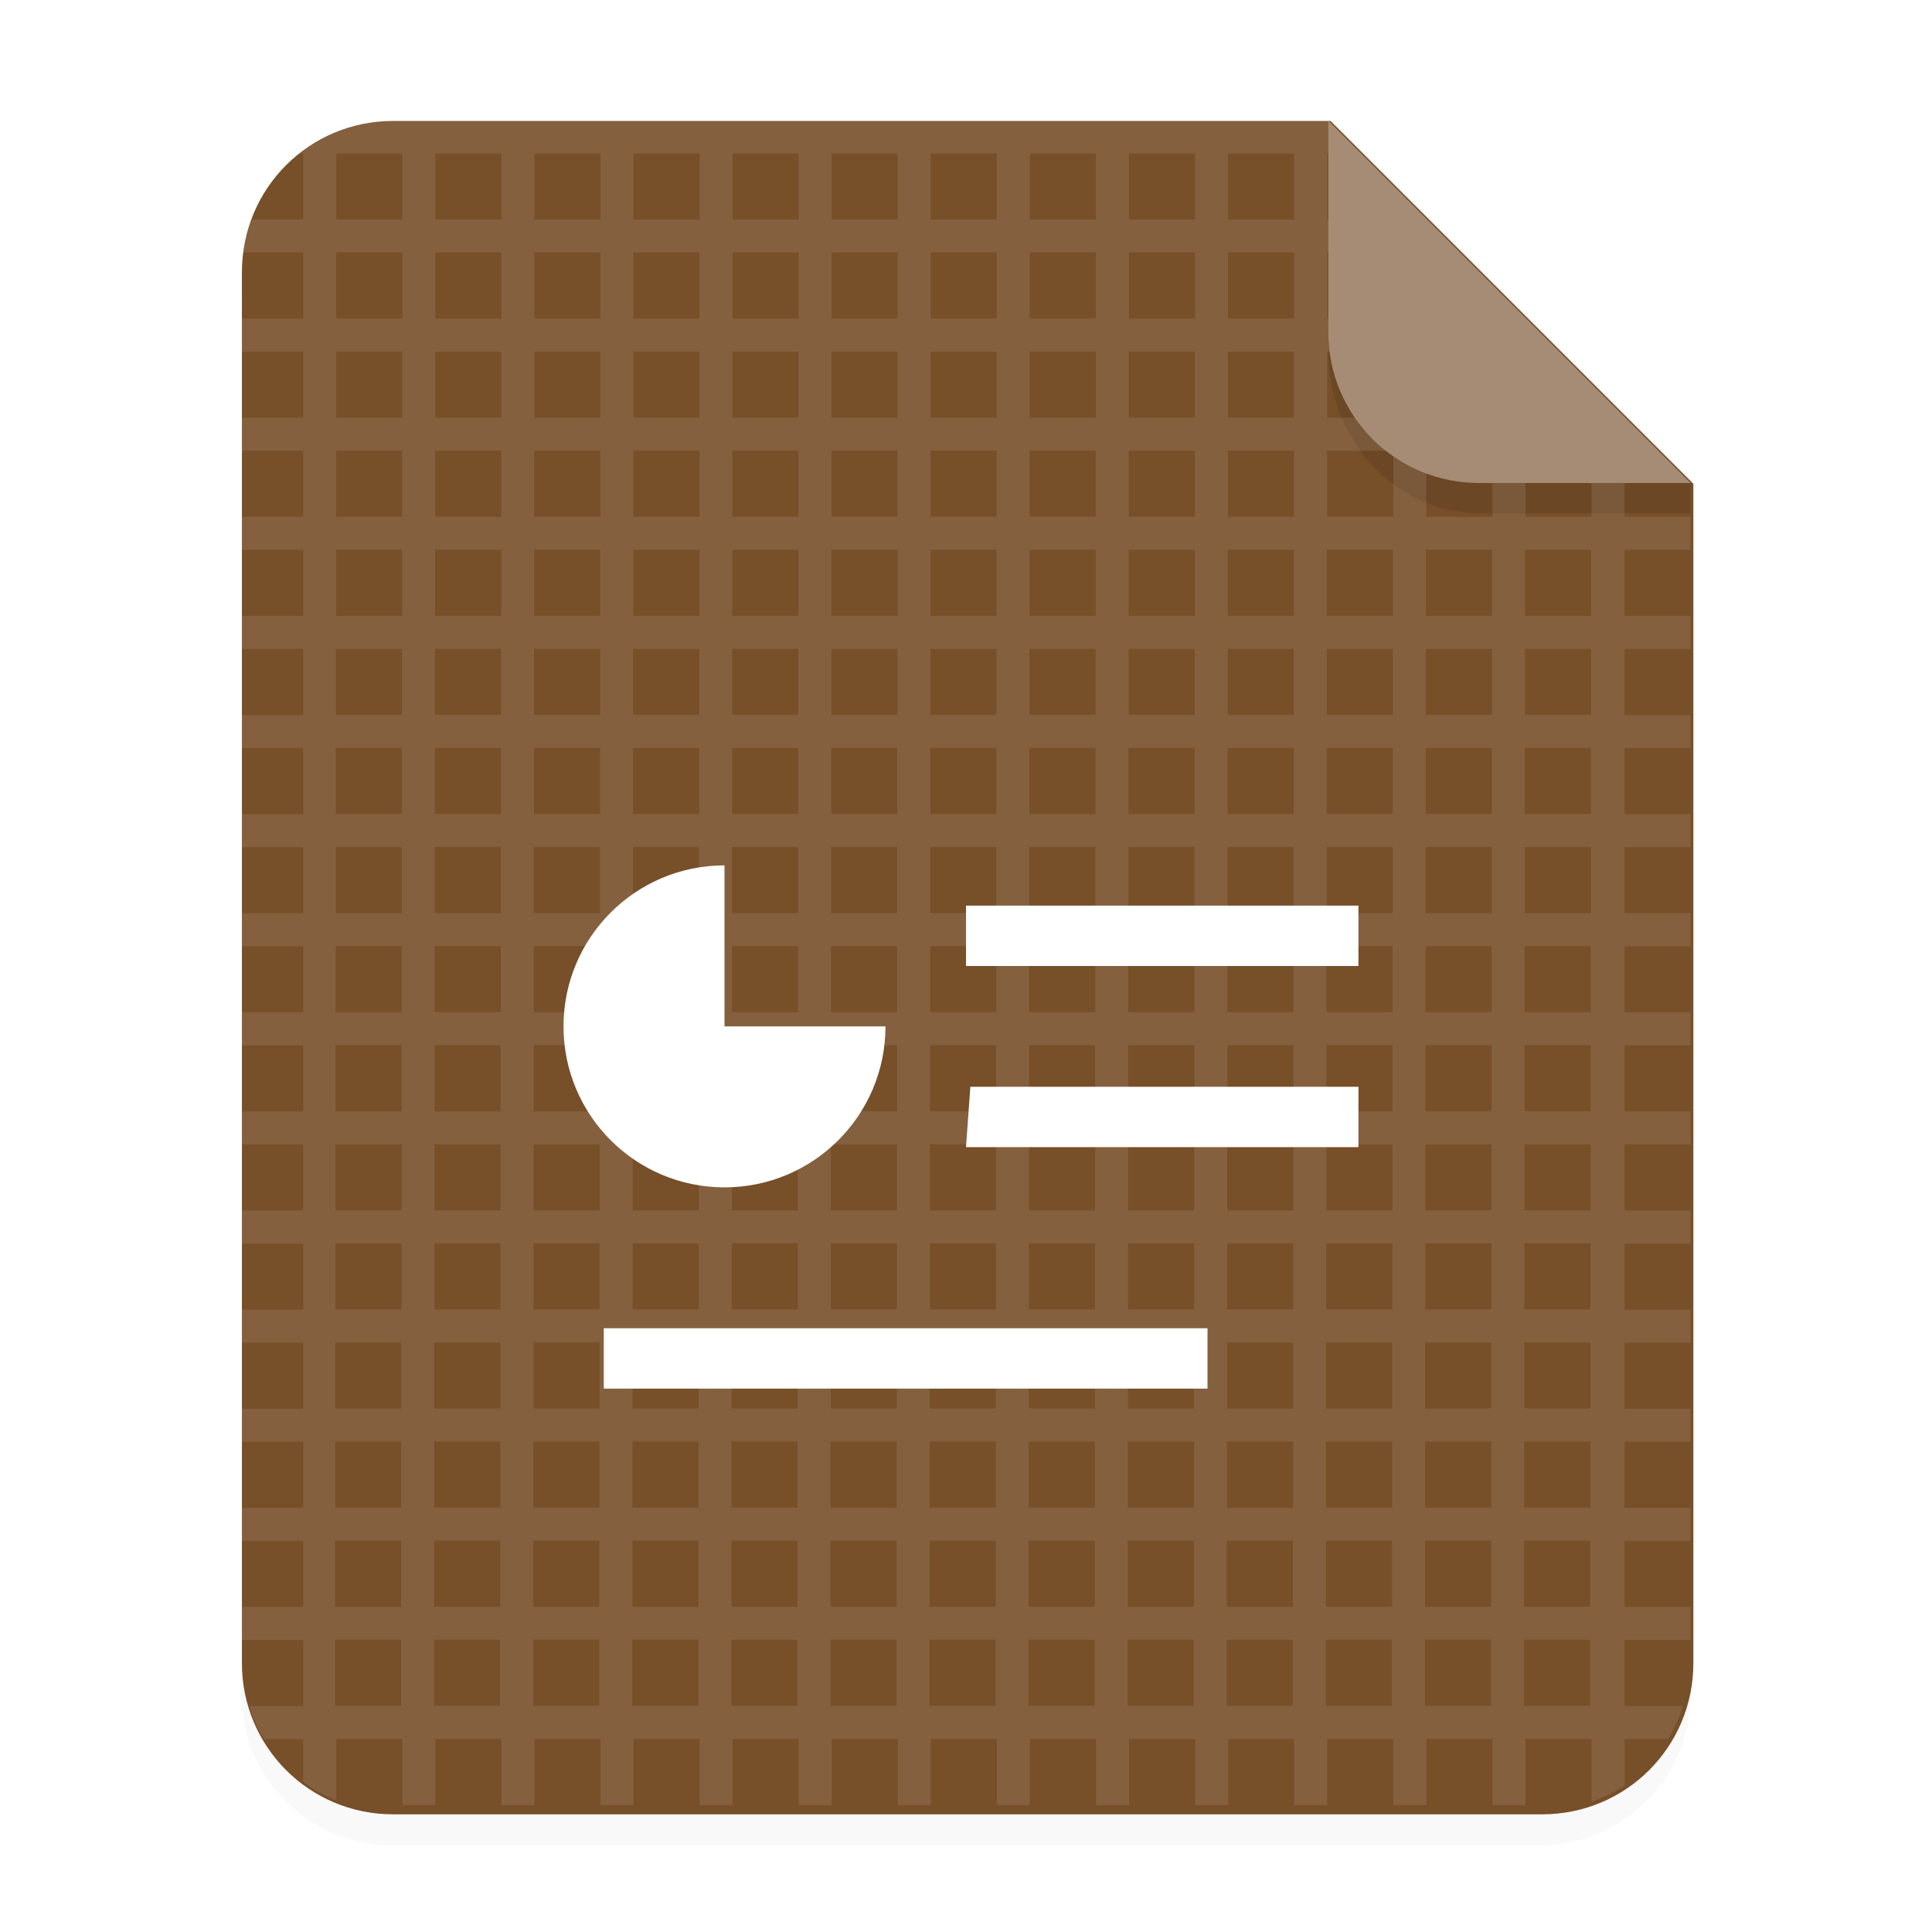<svg width="64" height="64" version="1.1" viewBox="0 0 64 64" xmlns="http://www.w3.org/2000/svg">
 <defs>
  <filter id="a" x="-.039" y="-.033" width="1.078" height="1.067" color-interpolation-filters="sRGB">
   <feGaussianBlur stdDeviation="0.206"/>
  </filter>
 </defs>
 <path transform="scale(3.78)" d="m3.439 1.354c-0.733 0-1.323 0.59-1.323 1.323v12.171c0 0.733 0.59 1.323 1.323 1.323h10.054c0.733 0 1.323-0.59 1.323-1.323v-10.319l-3.175-3.175z" filter="url(#a)" opacity=".15" stroke-width=".265" style="paint-order:stroke fill markers"/>
 <g transform="scale(3.78)" fill-rule="evenodd">
  <path transform="scale(.265)" d="m13 4c-2.77 0-5 2.23-5 5v46c0 2.77 2.23 5 5 5h38c2.77 0 5-2.23 5-5v-39l-12-12z" fill="#774f29" style="paint-order:stroke fill markers"/>
  <path d="m14.816 4.233-3.175-3.175v1.852c0 0.733 0.59 1.323 1.323 1.323z" fill="#fff" opacity=".35" style="paint-order:stroke fill markers"/>
 </g>
 <path d="m43.998 11v0.584c0 3.001 2.23 5.416 5 5.416h7l5.37e-4 -1-7.001 1.89e-4c-2.77 7.5e-5 -5-2.23-5-5z" opacity=".1" stroke-width="3.934" style="paint-order:stroke fill markers"/>
 <path d="m13 4.002c-1.169 0-2.227 0.413-3.076 1.08h0.119v2.189h-1.719c-0.129 0.35-0.231 0.712-0.279 1.094h1.998v2.188h-2.043v1.096h2.043v2.188h-2.043v1.094h2.043v2.189h-2.043v1.094h2.043v2.188h-2.043v1.096h2.043v2.188h-2.043v1.094h2.043v2.189h-2.043v1.094h2.043v2.188h-2.043v1.096h2.043v2.188h-2.043v1.094h2.043v2.189h-2.043v1.094h2.043v2.189h-2.043v1.094h2.043v2.188h-2.043v1.094h2.043v2.189h-2.043v1.094h2.043v2.189h-2.043v1.094h2.043v2.188h-2.043v1.094h2.043v2.189h-1.787c0.122 0.387 0.281 0.754 0.488 1.094h1.299v1.418c0.337 0.248 0.701 0.459 1.096 0.617v-2.035h2.188v2.189h1.094v-2.189h2.189v2.189h1.094v-2.189h2.188v2.189h1.096v-2.189h2.188v2.189h1.094v-2.189h2.189v2.189h1.094v-2.189h2.189v2.189h1.094v-2.189h2.188v2.189h1.094v-2.189h2.189v2.189h1.094v-2.189h2.189v2.189h1.094v-2.189h2.188v2.189h1.096v-2.189h2.188v2.189h1.094v-2.189h2.189v2.189h1.094v-2.189h2.188v2.08c0.388-0.142 0.76-0.315 1.096-0.543v-1.537h1.443c0.207-0.339 0.366-0.707 0.488-1.094h-1.932v-2.189h2.188v-1.094h-2.188v-2.188h2.188v-1.094h-2.188v-2.189h2.188v-1.094h-2.188v-2.189h2.188v-1.094h-2.188v-2.188h2.188v-1.094h-2.188v-2.189h2.188v-1.094h-2.188v-2.189h2.188v-1.094h-2.188v-2.188h2.188v-1.096h-2.188v-2.188h2.188v-1.094h-2.188v-2.189h2.188v-1.094h-2.188v-2.188h2.188v-1.096h-2.188v-2.188h2.188v-1.094h-2.188v-1.119h-1.096v1.119h-2.188v-1.119h-1.094v1.119h-2.189v-1.451c-0.389-0.145-0.758-0.326-1.094-0.559v2.01h-2.188v-2.189h1.969c-0.401-0.313-0.764-0.674-1.053-1.094h-0.916v-2.188h0.08c-0.027-0.213-0.047-0.428-0.047-0.648v-0.447h-0.033v-2.188h0.033v-1.094h-0.033v-2.189h0.033v-1.08h-30.998zm-1.861 1.08h2.188v2.189h-2.188zm3.281 0h2.189v2.189h-2.189zm3.283 0h2.188v2.189h-2.188zm3.283 0h2.188v2.189h-2.188zm3.281 0h2.189v2.189h-2.189zm3.283 0h2.189v2.189h-2.189zm3.283 0h2.188v2.189h-2.188zm3.281 0h2.189v2.189h-2.189zm3.283 0h2.189v2.189h-2.189zm3.283 0h2.188v2.189h-2.188zm-29.543 3.283h2.188v2.188h-2.188zm3.281 0h2.189v2.188h-2.189zm3.283 0h2.188v2.188h-2.188zm3.283 0h2.188v2.188h-2.188zm3.281 0h2.189v2.188h-2.189zm3.283 0h2.189v2.188h-2.189zm3.283 0h2.188v2.188h-2.188zm3.281 0h2.189v2.188h-2.189zm3.283 0h2.189v2.188h-2.189zm3.283 0h2.188v2.188h-2.188zm-29.543 3.283h2.188v2.188h-2.188zm3.281 0h2.189v2.188h-2.189zm3.283 0h2.188v2.188h-2.188zm3.283 0h2.188v2.188h-2.188zm3.281 0h2.189v2.188h-2.189zm3.283 0h2.189v2.188h-2.189zm3.283 0h2.188v2.188h-2.188zm3.281 0h2.189v2.188h-2.189zm3.283 0h2.189v2.188h-2.189zm3.283 0h2.188v2.188h-2.188zm-29.543 3.281h2.188v2.189h-2.188zm3.281 0h2.189v2.189h-2.189zm3.283 0h2.188v2.189h-2.188zm3.283 0h2.188v2.189h-2.188zm3.281 0h2.189v2.189h-2.189zm3.283 0h2.189v2.189h-2.189zm3.283 0h2.188v2.189h-2.188zm3.281 0h2.189v2.189h-2.189zm3.283 0h2.189v2.189h-2.189zm3.283 0h2.188v2.189h-2.188zm-29.543 3.283h2.188v2.188h-2.188zm3.281 0h2.189v2.188h-2.189zm3.283 0h2.188v2.188h-2.188zm3.283 0h2.188v2.188h-2.188zm3.281 0h2.189v2.188h-2.189zm3.283 0h2.189v2.188h-2.189zm3.283 0h2.188v2.188h-2.188zm3.281 0h2.189v2.188h-2.189zm3.283 0h2.189v2.188h-2.189zm3.283 0h2.188v2.188h-2.188zm3.283 0h2.188v2.188h-2.188zm3.281 0h2.189v2.188h-2.189zm3.283 0h2.188v2.188h-2.188zm-39.391 3.283h2.188v2.188h-2.188zm3.281 0h2.189v2.188h-2.189zm3.283 0h2.188v2.188h-2.188zm3.283 0h2.188v2.188h-2.188zm3.281 0h2.189v2.188h-2.189zm3.283 0h2.189v2.188h-2.189zm3.283 0h2.188v2.188h-2.188zm3.281 0h2.189v2.188h-2.189zm3.283 0h2.189v2.188h-2.189zm3.283 0h2.188v2.188h-2.188zm3.283 0h2.188v2.188h-2.188zm3.281 0h2.189v2.188h-2.189zm3.283 0h2.188v2.188h-2.188zm-39.391 3.281h2.188v2.189h-2.188zm3.281 0h2.189v2.189h-2.189zm3.283 0h2.188v2.189h-2.188zm3.283 0h2.188v2.189h-2.188zm3.281 0h2.189v2.189h-2.189zm3.283 0h2.189v2.189h-2.189zm3.283 0h2.188v2.189h-2.188zm3.281 0h2.189v2.189h-2.189zm3.283 0h2.189v2.189h-2.189zm3.283 0h2.188v2.189h-2.188zm3.283 0h2.188v2.189h-2.188zm3.281 0h2.189v2.189h-2.189zm3.283 0h2.188v2.189h-2.188zm-39.391 3.283h2.188v2.188h-2.188zm3.281 0h2.189v2.188h-2.189zm3.283 0h2.188v2.188h-2.188zm3.283 0h2.188v2.188h-2.188zm3.281 0h2.189v2.188h-2.189zm3.283 0h2.189v2.188h-2.189zm3.283 0h2.188v2.188h-2.188zm3.281 0h2.189v2.188h-2.189zm3.283 0h2.189v2.188h-2.189zm3.283 0h2.188v2.188h-2.188zm3.283 0h2.188v2.188h-2.188zm3.281 0h2.189v2.188h-2.189zm3.283 0h2.188v2.188h-2.188zm-39.391 3.283h2.188v2.188h-2.188zm3.281 0h2.189v2.188h-2.189zm3.283 0h2.188v2.188h-2.188zm3.283 0h2.188v2.188h-2.188zm3.281 0h2.189v2.188h-2.189zm3.283 0h2.189v2.188h-2.189zm3.283 0h2.188v2.188h-2.188zm3.281 0h2.189v2.188h-2.189zm3.283 0h2.189v2.188h-2.189zm3.283 0h2.188v2.188h-2.188zm3.283 0h2.188v2.188h-2.188zm3.281 0h2.189v2.188h-2.189zm3.283 0h2.188v2.188h-2.188zm-39.391 3.281h2.188v2.189h-2.188zm3.281 0h2.189v2.189h-2.189zm3.283 0h2.188v2.189h-2.188v-1.094zm3.283 0h2.188v2.189h-2.188v-1.094zm3.281 0h2.189v2.189h-2.189v-1.094zm3.283 0h2.189v2.189h-2.189v-1.094zm3.283 0h2.188v2.189h-2.188v-1.094zm3.281 0h2.189v2.189h-2.189v-1.094zm3.283 0h2.189v2.189h-2.189v-1.094zm3.283 0h2.188v2.189h-2.188v-1.094zm3.283 0h2.188v2.189h-2.188v-1.094zm3.281 0h2.189v2.189h-2.189v-1.094zm3.283 0h2.188v2.189h-2.188zm-39.391 3.283h2.188v2.189h-2.188zm3.281 0h2.189v2.189h-2.189zm3.283 0h2.188v2.189h-2.188zm3.283 0h2.188v2.189h-2.188v-1.096zm3.281 0h2.189v2.189h-2.189v-1.096zm3.283 0h2.189v2.189h-2.189v-1.096zm3.283 0h2.188v2.189h-2.188v-1.096zm3.281 0h2.189v2.189h-2.189v-1.096zm3.283 0h2.189v2.189h-2.189v-1.096zm3.283 0h2.188v2.189h-2.188v-1.096zm3.283 0h2.188v2.189h-2.188v-1.096zm3.281 0h2.189v2.189h-2.189v-1.096zm3.283 0h2.188v2.189h-2.188v-1.096zm-39.391 3.283h2.188v2.188h-2.188zm3.281 0h2.189v2.188h-2.189zm3.283 0h2.188v2.188h-2.188zm3.283 0h2.188v2.188h-2.188zm3.281 0h2.189v2.188h-2.189zm3.283 0h2.189v2.188h-2.189zm3.283 0h2.188v2.188h-2.188zm3.281 0h2.189v2.188h-2.189zm3.283 0h2.189v2.188h-2.189zm3.283 0h2.188v2.188h-2.188zm3.283 0h2.188v2.188h-2.188zm3.281 0h2.189v2.188h-2.189zm3.283 0h2.188v2.188h-2.188zm-39.391 3.281h2.188v2.189h-2.188zm3.281 0h2.189v2.189h-2.189zm3.283 0h2.188v2.189h-2.188zm3.283 0h2.188v2.189h-2.188zm3.281 0h2.189v2.189h-2.189zm3.283 0h2.189v2.189h-2.189zm3.283 0h2.188v2.189h-2.188zm3.281 0h2.189v2.189h-2.189zm3.283 0h2.189v2.189h-2.189zm3.283 0h2.188v2.189h-2.188zm3.283 0h2.188v2.189h-2.188zm3.281 0h2.189v2.189h-2.189zm3.283 0h2.188v2.189h-2.188zm-39.391 3.283h2.188v2.189h-2.188zm3.281 0h2.189v2.189h-2.189zm3.283 0h2.188v2.189h-2.188zm3.283 0h2.188v2.189h-2.188zm3.281 0h2.189v2.189h-2.189zm3.283 0h2.189v2.189h-2.189zm3.283 0h2.188v2.189h-2.188zm3.281 0h2.189v2.189h-2.189zm3.283 0h2.189v2.189h-2.189zm3.283 0h2.188v2.189h-2.188zm3.283 0h2.188v2.189h-2.188v-1.096zm3.281 0h2.189v2.189h-2.189v-1.096zm3.283 0h2.188v2.189h-2.188v-1.096zm-39.391 3.283h2.188v2.188h-2.188zm3.281 0h2.189v2.188h-2.189zm3.283 0h2.188v2.188h-2.188zm3.283 0h2.188v2.188h-2.188zm3.281 0h2.189v2.188h-2.189zm3.283 0h2.189v2.188h-2.189zm3.283 0h2.188v2.188h-2.188zm3.281 0h2.189v2.188h-2.189zm3.283 0h2.189v2.188h-2.189zm3.283 0h2.188v2.188h-2.188zm3.283 0h2.188v2.188h-2.188zm3.281 0h2.189v2.188h-2.189zm3.283 0h2.188v2.188h-2.188zm-39.391 3.281h2.188v2.189h-2.188zm3.281 0h2.189v2.189h-2.189zm3.283 0h2.188v2.189h-2.188zm3.283 0h2.188v2.189h-2.188zm3.281 0h2.189v2.189h-2.189zm3.283 0h2.189v2.189h-2.189zm3.283 0h2.188v2.189h-2.188zm3.281 0h2.189v2.189h-2.189zm3.283 0h2.189v2.189h-2.189zm3.283 0h2.188v2.189h-2.188zm3.283 0h2.188v2.189h-2.188zm3.281 0h2.189v2.189h-2.189zm3.283 0h2.188v2.189h-2.188z" color="#000000" color-rendering="auto" fill="#fff" image-rendering="auto" opacity=".1" shape-rendering="auto" stroke-width="1.094"/>
 <path d="m24 28.667c-2.945 0-5.333 2.388-5.333 5.333 0 2.946 2.388 5.333 5.333 5.333 2.945 0 5.333-2.388 5.333-5.333h-5.333zm8 1.333v2h13v-2zm0.144 6-0.144 2h13v-2zm-12.143 8v2h19.999l5.07e-4 -2z" color="#000000" enable-background="new" fill="#fff" stroke-width="3.78" style="text-decoration-line:none;text-indent:0;text-transform:none"/>
</svg>
